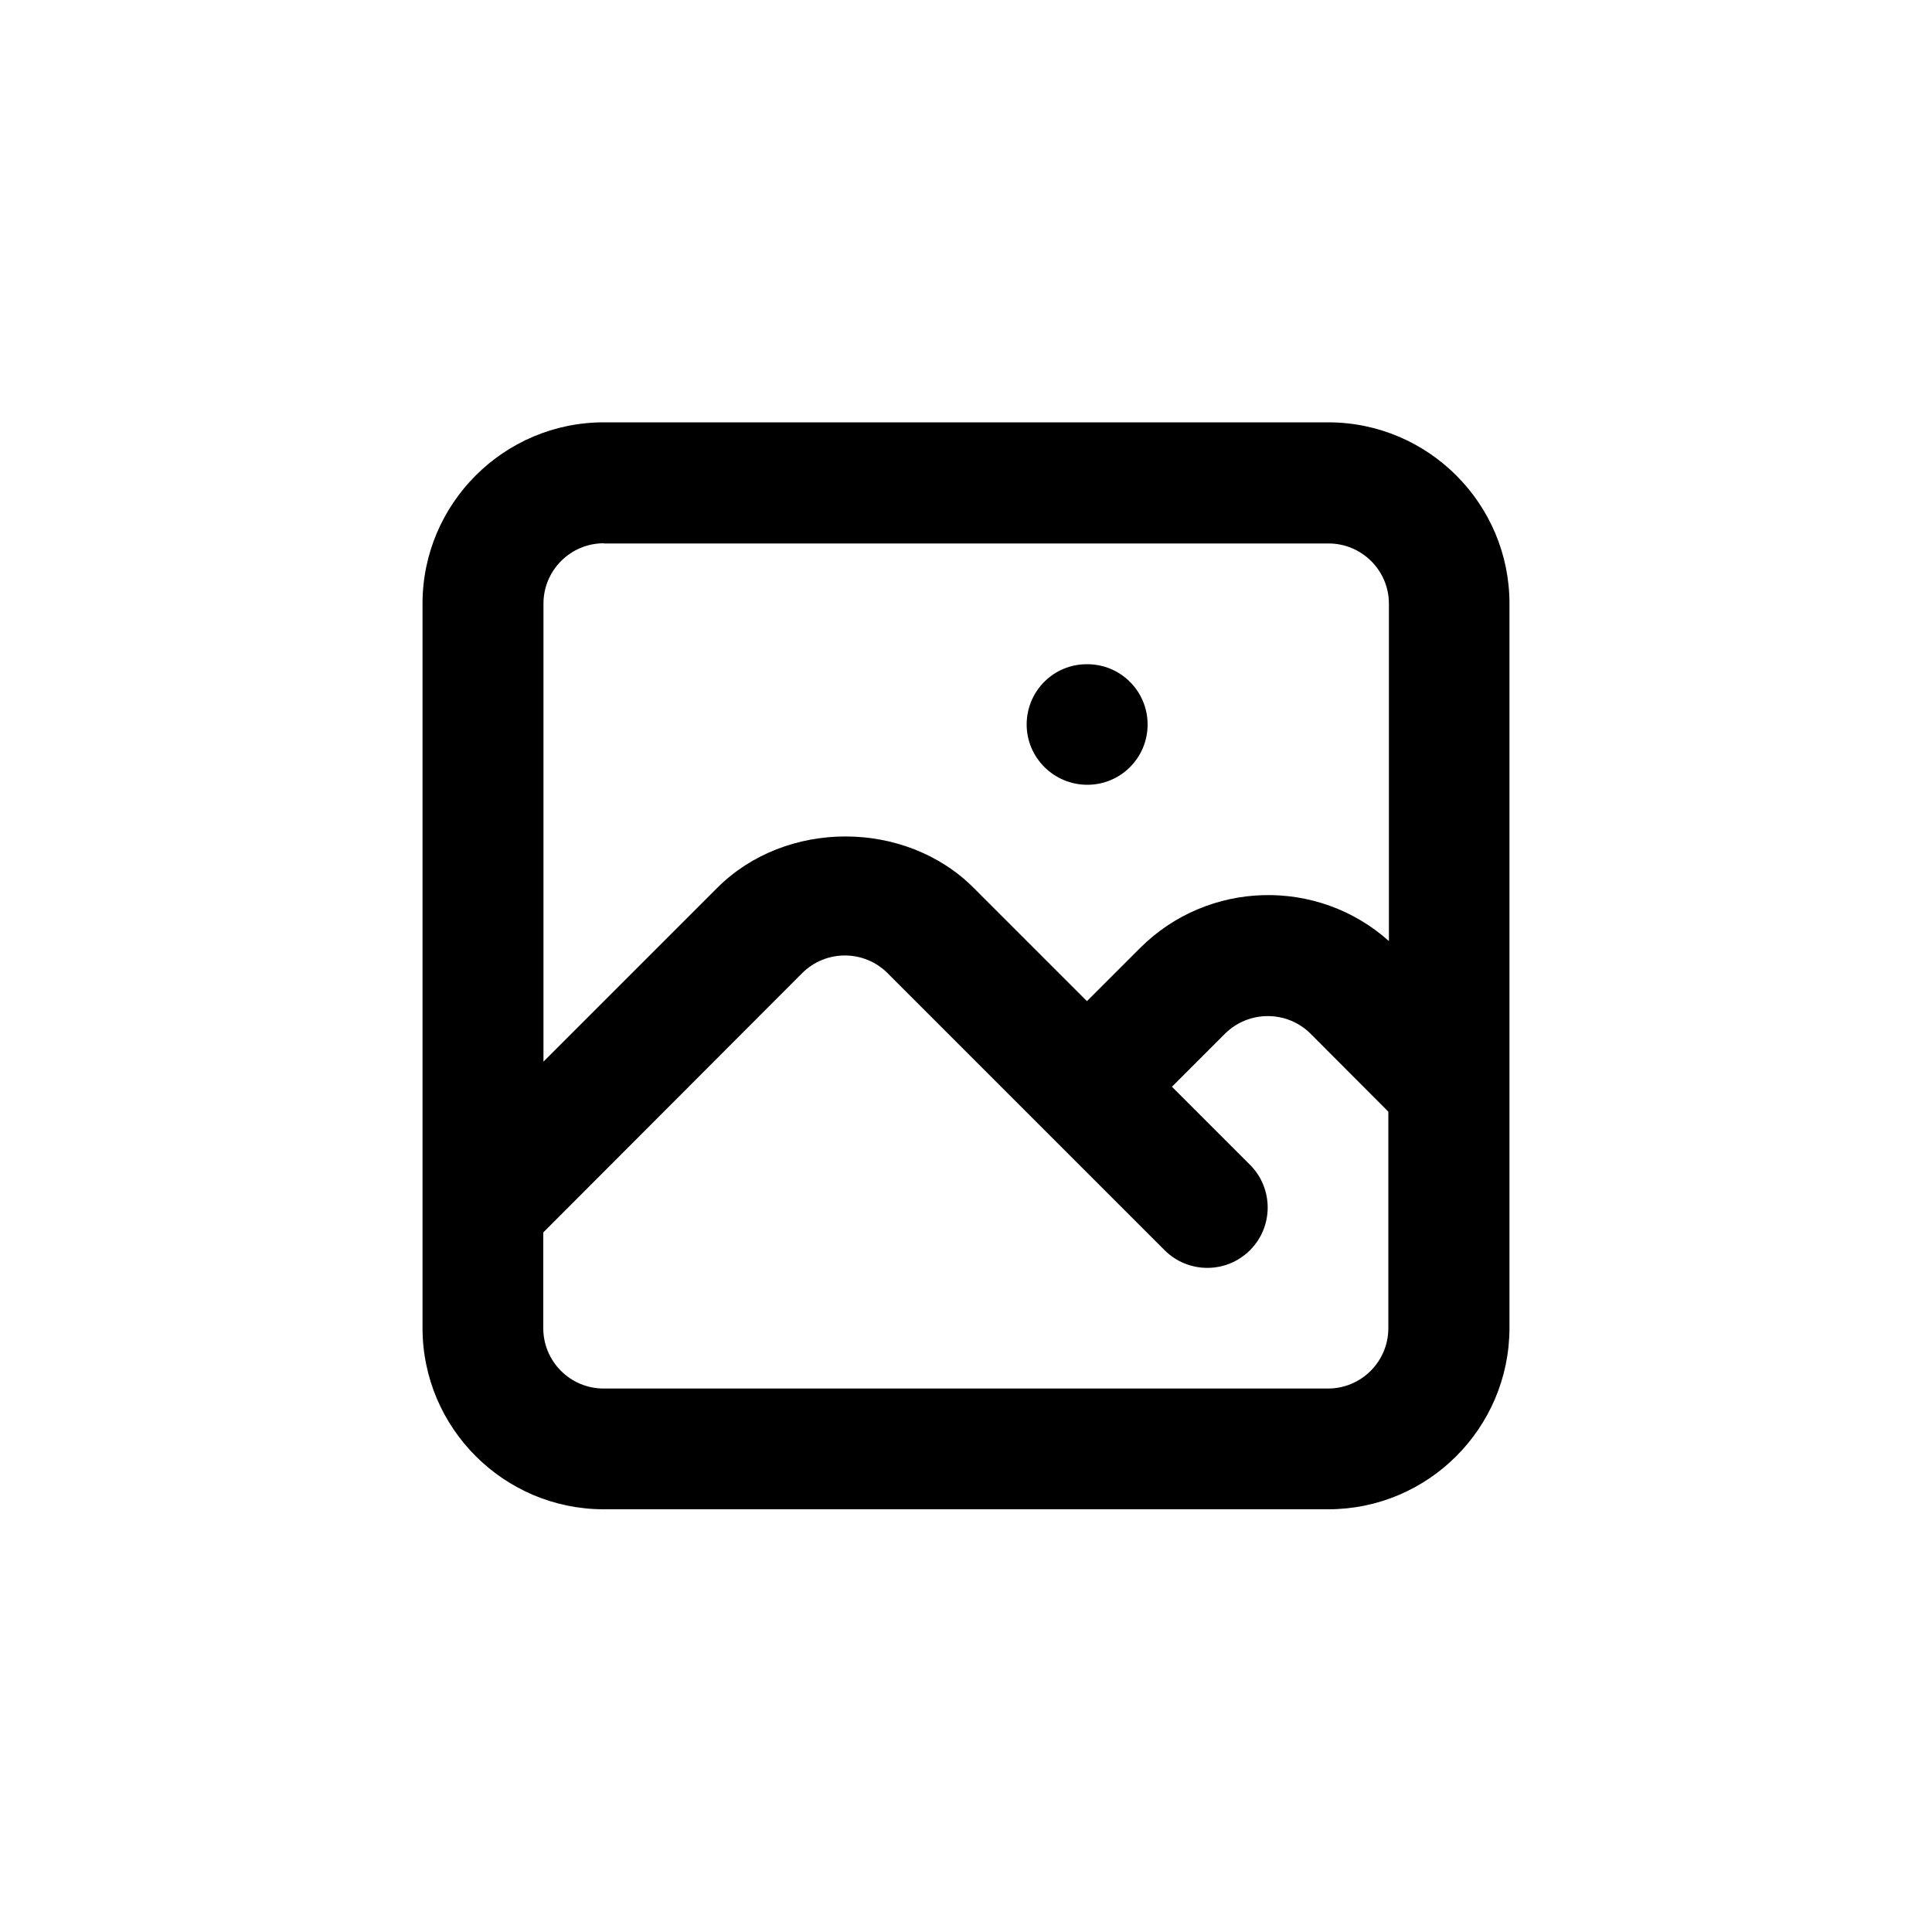 <?xml version="1.0" encoding="utf-8"?>
<!-- Generator: Adobe Illustrator 25.1.0, SVG Export Plug-In . SVG Version: 6.00 Build 0)  -->
<svg version="1.1" id="Layer_1" xmlns="http://www.w3.org/2000/svg" xmlns:xlink="http://www.w3.org/1999/xlink" x="0px" y="0px"
	 viewBox="0 0 1000 1000" style="enable-background:new 0 0 1000 1000;" xml:space="preserve">
<g>
	<path d="M562.8,343.8h-0.3c-17.3,0-31.1,14-31.1,31.2s14.1,31.2,31.4,31.2s31.2-14,31.2-31.2S580.1,343.8,562.8,343.8z"/>
	<path d="M687.5,218.6h-375c-51.7,0-93.8,42.1-93.8,93.8v375c0,51.7,42.1,93.8,93.8,93.8h375c51.7,0,93.7-42,93.8-93.8v-375
		C781.3,260.7,739.2,218.6,687.5,218.6z M718.6,687.5c0,17.2-14,31.2-31.2,31.2h-375c-17.2,0-31.2-14-31.2-31.2v-49.6l134-134.2
		c12.2-12.2,32-12.2,44.2,0l80.8,80.8c0,0.1,0.1,0.1,0.1,0.1l62.5,62.5c12.2,12.2,32,12.2,44.2,0s12.2-32,0-44.2l-40.4-40.4
		l27.5-27.5c12.2-12.1,32-12.1,44.2,0l40.3,40.4V687.5z M718.9,487.1c-36.7-32.9-93.5-31.7-128.8,3.6l-27.5,27.5l-58.7-58.7
		c-35.4-35.4-97.2-35.4-132.6,0l-90,90V312.4c0-17.2,14-31.2,31.2-31.2v0.1h375.2c17.2,0,31.2,14,31.2,31.2V487.1z"/>
</g>
</svg>
